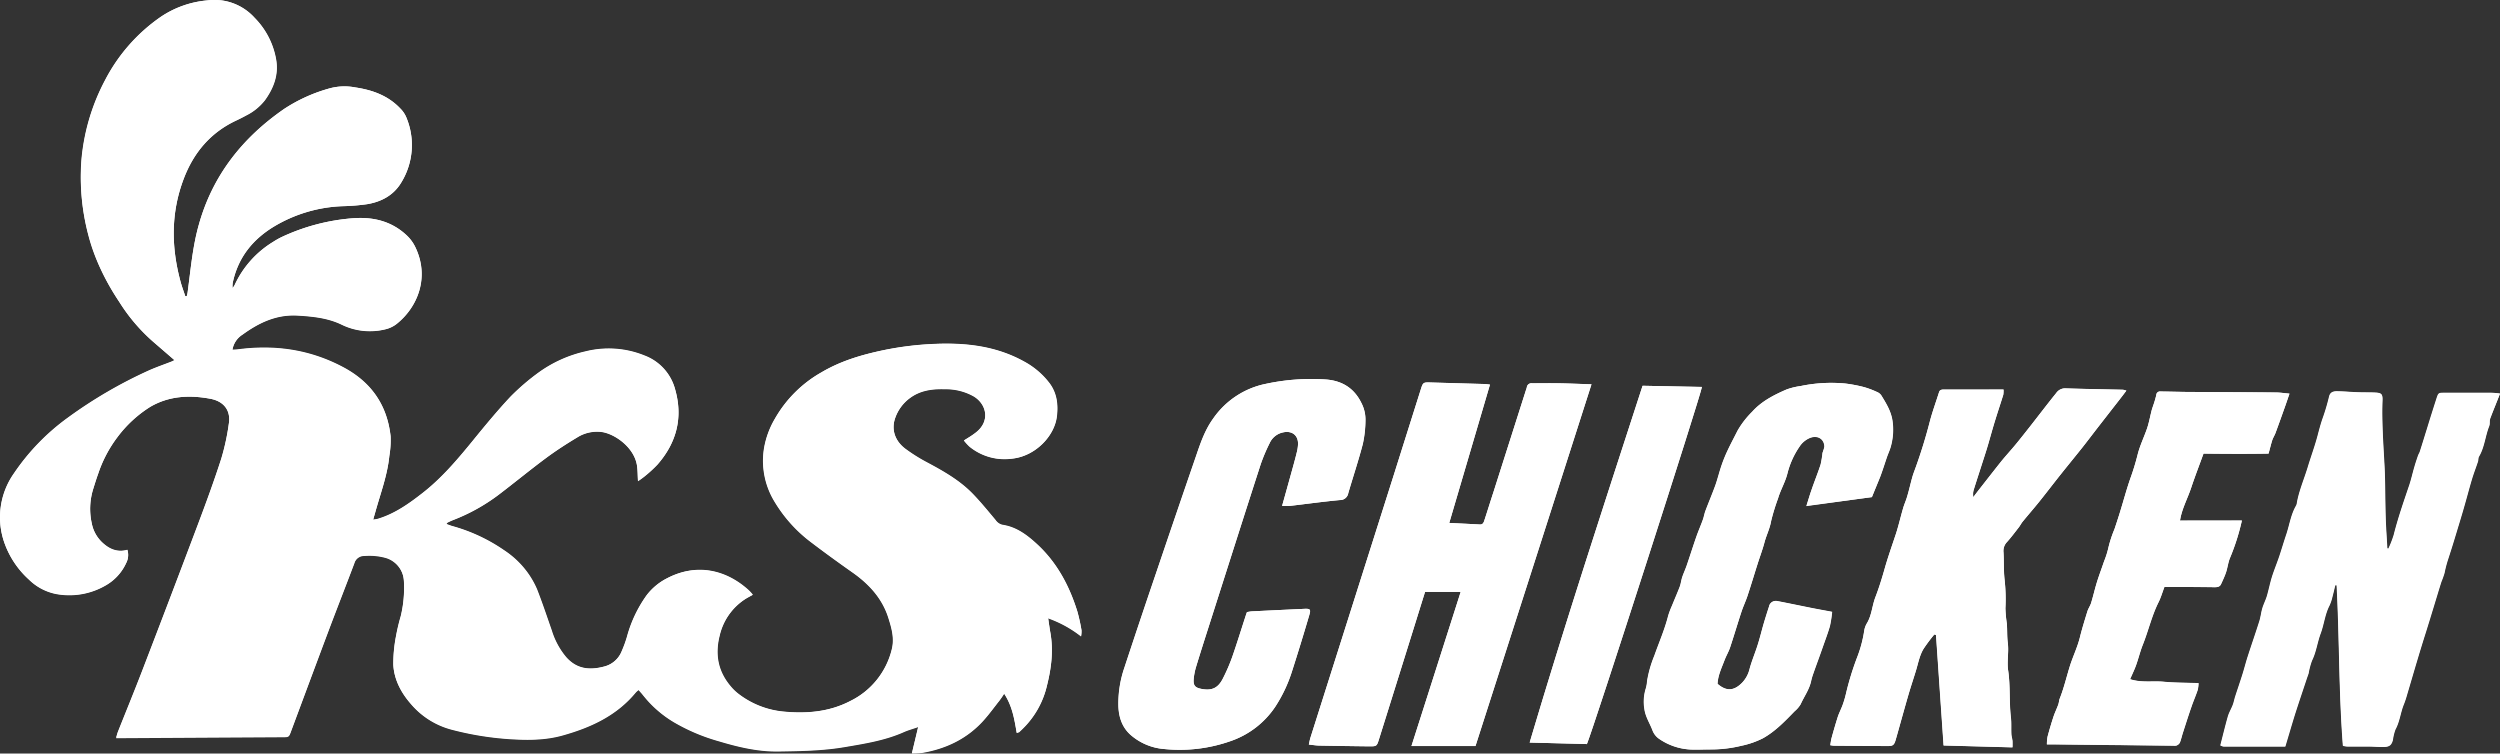<svg id="Layer_1" data-name="Layer 1" xmlns="http://www.w3.org/2000/svg" viewBox="0 0 794.83 239.57"><rect x="0" y="0" width="794.83" height="239.57" fill="#333333" stroke="none"/><defs><style>.cls-1{fill:#fff;}</style></defs><path class="cls-1" d="M330.7,185.9a15.26,15.26,0,0,0,1.77,2,17.66,17.66,0,0,0,13.71,3.77c7.24-.85,13.25-7.12,14-13.37.46-3.85,0-7.5-2.38-10.63a25.2,25.2,0,0,0-8-6.81c-8.85-4.92-18.46-6-28.35-5.62a100.28,100.28,0,0,0-15.92,1.9c-7.07,1.46-13.91,3.42-20.2,7.15a39.15,39.15,0,0,0-14.78,14.76,27.54,27.54,0,0,0-3.41,9.28,24.93,24.93,0,0,0,3.42,17.19,45.13,45.13,0,0,0,10.89,12.27c4.52,3.46,9.13,6.8,13.79,10.08,5.3,3.73,9.51,8.29,11.46,14.59,1,3.17,1.91,6.38,1.06,9.78a24.78,24.78,0,0,1-13.14,16.48c-6.75,3.55-14.06,4.14-21.56,3.4a27.78,27.78,0,0,1-14.16-5.66,15.3,15.3,0,0,1-2.61-2.54c-3.89-4.69-4.83-10-3.35-15.86a18.89,18.89,0,0,1,8-11.59c.78-.52,1.62-.93,2.55-1.46a15,15,0,0,0-1.12-1.27c-6.64-6.18-16.1-9.19-26.07-4a18.85,18.85,0,0,0-6.51,5.39,40.91,40.91,0,0,0-6.24,13.15,36.64,36.64,0,0,1-1.66,4.57,8.17,8.17,0,0,1-5.35,4.9c-4.71,1.31-8.93,1-12.43-2.95a24.15,24.15,0,0,1-4.51-8.34c-1.54-4.41-3-8.85-4.72-13.2a27.62,27.62,0,0,0-3-5.29,28.71,28.71,0,0,0-7.47-7.11A54.52,54.52,0,0,0,168,213.17c-.62-.18-1.22-.43-1.87-.66.18-.26.24-.4.34-.45.6-.3,1.21-.6,1.84-.84a59.47,59.47,0,0,0,14.53-8.09c5-3.81,9.89-7.83,14.95-11.59,3.2-2.38,6.57-4.55,10-6.61a11.86,11.86,0,0,1,7.62-1.72c4.16.52,10.43,4.83,11.34,10.65.24,1.56.21,3.16.32,5,.69-.45,1.36-.93,2-1.44a40.17,40.17,0,0,0,4.2-3.84c6.06-6.93,8.15-14.9,5.62-23.81A15.81,15.81,0,0,0,229.16,159a30.26,30.26,0,0,0-18.77-1.32,40.74,40.74,0,0,0-14.94,6.73,71.69,71.69,0,0,0-8.93,7.67c-4.35,4.65-8.39,9.6-12.42,14.53-4.73,5.78-9.56,11.43-15.49,16.06-4.41,3.45-8.92,6.65-14.35,8.27a13.15,13.15,0,0,1-1.4.22c.28-1,.51-1.78.73-2.56,1.63-5.86,3.81-11.6,4.42-17.72a29.87,29.87,0,0,0,.4-6.26c-1.11-10-6.19-17.22-15.11-21.94-10.59-5.6-21.77-7.2-33.53-5.63-.51.06-1,.05-1.65.08a7.09,7.09,0,0,1,3.25-4.87c5.21-3.78,10.78-6.44,17.5-6.05,4.84.29,9.63.77,14,2.9a20.42,20.42,0,0,0,14.13,1.4,9.16,9.16,0,0,0,3.42-1.7C157,143.51,161,134,156.24,124.3a12.48,12.48,0,0,0-2.48-3.42c-4.87-4.71-10.87-6.14-17.43-5.62A65.12,65.12,0,0,0,114,121.13a23.75,23.75,0,0,0-2.83,1.58,31.48,31.48,0,0,0-12.3,13.74,5.63,5.63,0,0,1-.67,1,6.66,6.66,0,0,1,.18-2.31c1.78-7.64,6.32-13.19,12.93-17.23a45.6,45.6,0,0,1,22-6.51,64,64,0,0,0,7.7-.64c4.52-.76,8.41-2.82,10.81-6.87A22.7,22.7,0,0,0,153.34,83a8.67,8.67,0,0,0-1.83-2.65c-3.87-4.09-8.85-5.88-14.27-6.69a18.07,18.07,0,0,0-7.88.21,50.88,50.88,0,0,0-14.79,6.63c-13.26,9.18-22.77,21.17-27.14,36.91-2,7-2.58,14.26-3.54,21.45a5.5,5.5,0,0,1-.27,1.17h-.47c-.5-1.52-1.07-3-1.49-4.57-3-11-3.12-22,1-32.77,3.17-8.35,8.54-14.7,16.73-18.5,1-.49,2.07-1,3.08-1.57a17.42,17.42,0,0,0,6-4.84c2.74-3.79,4.37-7.93,3.63-12.73a24.89,24.89,0,0,0-6.89-13.54A17.19,17.19,0,0,0,90.13,46a31.28,31.28,0,0,0-14.81,5.27,55.41,55.41,0,0,0-17.58,20,66.31,66.31,0,0,0-7.55,25.56A69.7,69.7,0,0,0,62.29,142a56.93,56.93,0,0,0,10.49,12.36l7,6.05c-.31.15-.64.34-1,.48-2.33.91-4.72,1.7-7,2.74a145.27,145.27,0,0,0-25.79,15,70.78,70.78,0,0,0-17.22,17.69A24.28,24.28,0,0,0,25.85,219a28.49,28.49,0,0,0,7.6,11.17,17,17,0,0,0,8.71,4.58A23,23,0,0,0,57.86,232a15.61,15.61,0,0,0,6.49-7.1,5.43,5.43,0,0,0,.38-4.16c-3.16.88-5.65-.19-7.89-2.25a11.24,11.24,0,0,1-3.42-6.11,21.28,21.28,0,0,1,.44-11c.51-1.62,1-3.24,1.58-4.83a40.47,40.47,0,0,1,6.12-11.65A38.68,38.68,0,0,1,72,175.21c6-3.51,12.53-3.81,19.14-2.57,4.1.77,6.54,3.54,5.87,7.88a73.84,73.84,0,0,1-2.42,11.09c-2.25,7-4.76,13.84-7.34,20.69q-8.85,23.5-17.87,46.93c-2.48,6.45-5.11,12.84-7.66,19.27-.2.52-.33,1.08-.56,1.84h2.5l50.48-.29c1.94,0,2,0,2.62-1.8,4-10.66,7.93-21.34,11.94-32,2.7-7.17,5.5-14.3,8.2-21.46a3.2,3.2,0,0,1,3.19-2.31,19.43,19.43,0,0,1,6.83.65,8.08,8.08,0,0,1,5.71,7.13,38,38,0,0,1-1,11.5,62.57,62.57,0,0,0-1.5,6.33,46.06,46.06,0,0,0-.85,9.07c.26,4.75,2.53,8.93,5.59,12.41a25.41,25.41,0,0,0,12.69,8.07,97.23,97.23,0,0,0,18.64,3.07c5.62.37,11.26.39,16.77-1.13,9-2.51,17.33-6.28,23.46-13.75a6.31,6.31,0,0,1,.84-.71c.51.59,1,1.07,1.38,1.59a35.8,35.8,0,0,0,9.89,8.66,60.43,60.43,0,0,0,14.18,6c6.26,1.88,12.61,3.39,19.17,3.27,7-.12,14-.22,20.88-1.4,6.42-1.09,12.84-2.1,18.86-4.77,1.33-.59,2.75-1,4.54-1.59-.7,3-1.32,5.55-2,8.39a29.54,29.54,0,0,0,3.26-.18c7.35-1.26,13.86-4.26,19-9.74,2-2.11,3.69-4.5,5.5-6.78a26.19,26.19,0,0,0,1.56-2.28c2.6,3.93,3.28,8.2,4,12.48a3.69,3.69,0,0,0,.79-.27,8.93,8.93,0,0,0,1.05-1,28,28,0,0,0,7.78-13.81c1.38-5.51,2.08-11,1.08-16.71-.26-1.44-.45-2.9-.72-4.67a36.79,36.79,0,0,1,10.47,5.76,8.74,8.74,0,0,0,.14-1.91,57,57,0,0,0-1.31-5.93c-2.54-8.16-6.45-15.53-12.8-21.39-3.15-2.9-6.57-5.5-11-6.15a3.66,3.66,0,0,1-2.24-1.58c-2.36-2.8-4.66-5.65-7.2-8.27-4.16-4.29-9.3-7.2-14.53-10a53.22,53.22,0,0,1-6.88-4.31c-3.35-2.5-4.53-6.1-3.31-9.7a13.3,13.3,0,0,1,4.71-6.48c3.35-2.5,7.22-3,11.21-2.84a17.89,17.89,0,0,1,9.15,2.32c4.18,2.58,5.17,8,.61,11.51A31.41,31.41,0,0,1,330.7,185.9ZM819.07,171a24.48,24.48,0,0,0-2.7-.29h-15c-1.86,0-1.93,0-2.54,1.92-1,3.11-2,6.23-2.94,9.35-.78,2.49-1.54,5-2.33,7.45-.15.45-.43.85-.58,1.29-.39,1.14-.78,2.28-1.11,3.44-.56,1.91-1,3.87-1.61,5.76-1.79,5.31-3.64,10.6-5,16a32.53,32.53,0,0,1-1.7,4.36l-.4-.09c-.18-3.35-.43-6.69-.53-10-.14-4.44-.12-8.89-.25-13.33-.1-3.32-.35-6.64-.51-10-.22-4.57-.42-9.14-.25-13.71.08-2.11-.3-2.44-2.48-2.51-1.83-.06-3.67,0-5.5-.1-2.16-.08-4.32-.27-6.48-.3-1.48,0-2.21.52-2.49,1.87a65.5,65.5,0,0,1-2.1,7c-.59,1.73-1.06,3.55-1.53,5.33-.89,3.35-2.12,6.63-3.13,10-1.13,3.7-2.68,7.26-3.4,11.09a3.2,3.2,0,0,1-.25,1c-1.7,2.87-2.11,6.18-3.16,9.26-.8,2.34-1.48,4.73-2.27,7.07-.74,2.17-1.62,4.28-2.3,6.46-.62,2-1,4-1.58,6-.4,1.33-1.07,2.59-1.46,3.92s-.53,2.87-1,4.25c-1.16,3.68-2.44,7.32-3.62,11-.62,1.9-1.1,3.85-1.7,5.75-.74,2.36-1.55,4.7-2.31,7.05-.28.88-.44,1.81-.77,2.67-.48,1.25-1.19,2.41-1.56,3.68-.86,3-1.58,6.05-2.39,9.18a3.16,3.16,0,0,0,1,.32h19.58c1-3.52,2-6.79,3-10,1.23-3.88,2.55-7.74,3.83-11.61.19-.58.43-1.14.59-1.72a22.28,22.28,0,0,1,1.07-4c1.36-2.75,1.7-5.78,2.75-8.61s1.36-6.11,2.83-8.93a14.42,14.42,0,0,0,.94-2.85c.32-1.17.58-2.36.87-3.55h.5c.91,17,.69,34,2,51.07a8.9,8.9,0,0,0,1.36.19h6.92c1.61,0,3.24.19,4.85.13s2.27-.63,2.7-2.21a15.08,15.08,0,0,1,.8-3.31c1.39-2.5,1.61-5.36,2.68-8a27.54,27.54,0,0,0,.9-2.65c1.12-3.77,2.21-7.54,3.34-11.31.86-2.88,1.77-5.76,2.65-8.63s1.84-6,2.75-8.92c.76-2.48,1.5-5,2.29-7.46a27.4,27.4,0,0,0,1-2.8,36.81,36.81,0,0,1,1.22-4.61c1.26-3.82,2.4-7.68,3.57-11.53q.9-3,1.74-5.92c.75-2.62,1.43-5.26,2.22-7.87.56-1.85,1.27-3.66,1.88-5.5.17-.51.07-1.14.32-1.57,1.79-3,2-6.52,3.25-9.69.29-.72.05-1.64.32-2.37C816.91,176.38,818,173.79,819.07,171ZM485,212.12c4.39-14.91,8.66-29.38,12.95-44-.63-.06-1.16-.15-1.68-.17l-17.09-.49c-2.47-.07-2.5-.08-3.26,2.33q-4.23,13.36-8.44,26.74l-26.61,83.88c-.19.62-.3,1.26-.5,2.16,1.29.13,2.34.3,3.4.32q7.83.15,15.66.24c2.53,0,2.54,0,3.27-2.35q5.42-17.25,10.8-34.52c1.27-4.06,2.53-8.13,3.81-12.22h11.32c-5.24,16.43-10.41,32.64-15.65,49h20.36q18.44-57.47,36.88-115c-3.72-.12-7.1-.27-10.49-.33-2.78-.06-5.56,0-8.34,0a1.49,1.49,0,0,0-1.72,1.2s0,.07,0,.1c-.07.33-.22.64-.32,1q-5.14,16.16-10.3,32.33c-1,3-1.9,5.93-2.86,8.9-.23.71-.47,1.42-1.48,1.36ZM661.22,169.7h-19c-.64,0-1.22.09-1.46.82-1,3.19-2.19,6.33-3,9.57q-1.86,7.17-4.35,14.13c-.38,1.07-.81,2.12-1.12,3.21-.58,2-1,4.11-1.64,6.15-.38,1.33-1,2.61-1.35,3.95-.8,2.73-1.42,5.51-2.31,8.21-1.24,3.74-2.57,7.46-3.63,11.27-.82,2.94-1.75,5.87-2.85,8.72-1,2.68-1.14,5.64-2.63,8.18a6.47,6.47,0,0,0-.9,2.4,39.54,39.54,0,0,1-2.28,8.55,91.21,91.21,0,0,0-3.57,11.66,30.48,30.48,0,0,1-1,3.38c-.47,1.31-1.13,2.55-1.57,3.86-.74,2.25-1.4,4.53-2,6.82a20.61,20.61,0,0,0-.37,2.2c.51.06.84.14,1.17.14l17.3.1c1.38,0,1.82-.35,2.26-1.83.73-2.5,1.41-5,2.12-7.53s1.45-5.17,2.21-7.74c.69-2.3,1.45-4.57,2.15-6.86s1.14-4.82,2.42-6.93a51,51,0,0,1,3.43-4.58l.54.16c.8,11.69,1.6,23.38,2.41,35.14l21.89.6v-2c0-.65-.33-1.43-.36-2.16-.09-1.8.06-3.62-.15-5.4C663,269,663.44,264,662.7,259c-.42-2.84.26-5.82-.11-8.76-.26-2-.15-4-.29-6a42.06,42.06,0,0,1-.47-5,56,56,0,0,0-.27-9.16c-.3-2.86-.16-5.77-.34-8.64a4.09,4.09,0,0,1,1.12-3.28c1.34-1.49,2.54-3.11,3.77-4.69.44-.58.77-1.25,1.23-1.81,1.73-2.12,3.53-4.17,5.24-6.3,2.27-2.83,4.47-5.71,6.72-8.55s4.63-5.72,6.92-8.6c1.71-2.16,3.37-4.37,5.06-6.55l4.67-6c.78-1,1.57-2,2.34-3,.63-.81,1.24-1.63,2-2.62a7,7,0,0,0-1.09-.28c-6.1-.14-12.21-.23-18.3-.44a3.41,3.41,0,0,0-2.91,1.49c-2.73,3.38-5.36,6.84-8,10.25-1.62,2.06-3.24,4.12-4.9,6.14-1.53,1.85-3.16,3.61-4.67,5.48-2.39,3-4.72,6-7.07,9-.58.74-1.14,1.49-1.7,2.23a5.1,5.1,0,0,1,.12-2.33c1.12-3.57,2.29-7.14,3.43-10.7.39-1.21.77-2.42,1.13-3.64.73-2.5,1.41-5,2.18-7.5.86-2.81,1.8-5.59,2.67-8.4A9,9,0,0,0,661.22,169.7Zm-229.36,37c1,0,1.75.07,2.47,0,5.31-.62,10.61-1.36,15.94-1.86a2.61,2.61,0,0,0,2.65-2.19c1.52-5.2,3.24-10.34,4.61-15.58a35.9,35.9,0,0,0,.85-7.45,11.47,11.47,0,0,0-1.31-5.68c-2.31-4.71-6.18-7.05-11.31-7.43a68.88,68.88,0,0,0-19,1.38,26.79,26.79,0,0,0-16.75,11c-2.52,3.47-3.92,7.41-5.28,11.38q-6.5,18.94-12.94,37.89-5.1,15-10.07,30.06a35.21,35.21,0,0,0-1.88,12c.1,3.7,1.25,7.11,4.21,9.56A18.41,18.41,0,0,0,394.43,284a48.56,48.56,0,0,0,21.05-2.53,28,28,0,0,0,14.12-10.82,45.7,45.7,0,0,0,5.32-11.15q2.9-9,5.55-18.06c.57-1.9.29-2.12-1.71-2q-8.24.38-16.46.79a11.07,11.07,0,0,0-1.63.24c-.13.37-.25.68-.35,1-1.45,4.45-2.82,8.92-4.36,13.33a57.71,57.71,0,0,1-2.89,6.71c-1.56,3.15-3.59,4.05-7,3.35-1.83-.38-2.46-1-2.34-2.95a19.72,19.72,0,0,1,.81-4.17c1.38-4.53,2.83-9.05,4.27-13.56,5.4-16.9,10.77-33.81,16.23-50.69a55.18,55.18,0,0,1,2.85-6.73,6,6,0,0,1,4.28-3.43c2.84-.64,4.88.95,4.75,3.83a12.21,12.21,0,0,1-.36,2.4c-.38,1.59-.81,3.15-1.24,4.72-1.11,4-2.24,8.08-3.46,12.43Zm187.52-2.8c.85-2.13,1.79-4.34,2.63-6.58.76-2,1.41-4.14,2.12-6.21.4-1.13.93-2.23,1.23-3.39a19.81,19.81,0,0,0,.46-8.32c-.49-3-2-5.38-3.52-7.84a3.11,3.11,0,0,0-1.43-1.1,27.71,27.71,0,0,0-4.13-1.54,45.3,45.3,0,0,0-6-1.13,47.61,47.61,0,0,0-14.09.82,21.24,21.24,0,0,0-4.51,1.11c-4,1.75-7.9,3.72-10.89,7.08a28.26,28.26,0,0,0-4.6,5.95c-1.07,2.14-2.21,4.26-3.23,6.43a45.48,45.48,0,0,0-1.88,4.64c-.73,2.13-1.25,4.33-2,6.44-1,2.7-2.1,5.34-3.11,8-.35.92-.49,1.91-.83,2.84-.62,1.75-1.37,3.45-2,5.2-1.07,3.09-2.06,6.21-3.12,9.3-.43,1.26-1,2.47-1.43,3.73-.33,1-.43,2.09-.8,3.07-.77,2-1.66,4-2.48,6.07a25.48,25.48,0,0,0-1.2,3.19c-1.11,4.36-2.92,8.48-4.41,12.71a36.54,36.54,0,0,0-2.28,8,10.91,10.91,0,0,1-.4,2.34,14.06,14.06,0,0,0-.45,6.63c.33,2.47,1.77,4.56,2.61,6.86a5.72,5.72,0,0,0,2.11,2.6,19.26,19.26,0,0,0,9.81,3.35c2.16.09,4.3,0,6.46,0a40.34,40.34,0,0,0,9.85-1.17,27.55,27.55,0,0,0,6.83-2.38c3.94-2.21,7-5.42,10.07-8.59a8.74,8.74,0,0,0,1.91-2.24c1.09-2.42,2.7-4.59,3.29-7.23a18.6,18.6,0,0,1,.66-2.32c1-3,2.11-5.9,3.16-8.85.75-2.14,1.57-4.27,2.19-6.46a37.57,37.57,0,0,0,.69-4.48c-2.26-.43-4.24-.78-6.21-1.17-3.71-.74-7.41-1.52-11.12-2.24a2.16,2.16,0,0,0-2.66,1.5s0,.05,0,.08c-.6,1.85-1.19,3.7-1.74,5.56-.65,2.24-1.19,4.51-1.9,6.73-.8,2.56-1.86,5-2.57,7.63a9.53,9.53,0,0,1-2.43,4.47c-2.59,2.59-5,2.74-7.78.31.11-2.67,1.3-5.06,2.22-7.52.52-1.37,1.29-2.66,1.76-4,1.26-3.79,2.39-7.63,3.64-11.42.56-1.7,1.34-3.33,1.9-5,1.13-3.4,2.15-6.84,3.24-10.26.71-2.24,1.55-4.44,2.15-6.71s1.71-4.41,2.12-6.81a64.62,64.62,0,0,1,2.2-7.18c.82-2.74,2.33-5.19,3-8a26.37,26.37,0,0,1,3.81-8.46,7.33,7.33,0,0,1,3.29-2.79c2.44-1,4.57.23,4.66,2.7a12.89,12.89,0,0,1-.6,2.06,30.86,30.86,0,0,1-.61,3.69c-.88,2.73-2,5.39-2.9,8.1-.55,1.55-1,3.13-1.62,5.07ZM737,211.36H717.33c.58-3.74,2.42-7,3.58-10.51s2.57-7.13,3.9-10.8c7,.09,13.92.13,20.68,0,.45-1.65.77-3,1.19-4.31.24-.76.68-1.44,1-2.19,1-2.69,2-5.4,2.92-8.1.51-1.44,1-2.89,1.54-4.45-1.55-.14-3-.36-4.35-.37-9-.08-18-.1-27.06-.16-3.18,0-6.36-.1-9.54-.15a1.16,1.16,0,0,0-1.37.91.88.88,0,0,0,0,.17,30.81,30.81,0,0,1-1,3.4c-.16.5-.35,1-.48,1.51-.48,1.87-.82,3.79-1.42,5.61-1,2.88-2.36,5.64-3.07,8.57-.62,2.46-1.36,4.89-2.22,7.27-1.26,3.58-2.23,7.25-3.35,10.87-.56,1.82-1.15,3.62-1.76,5.43a38.19,38.19,0,0,0-1.89,5.71,27.67,27.67,0,0,1-1.42,4.53c-.75,2.22-1.59,4.41-2.28,6.65s-1.16,4.38-1.83,6.55c-.29,1-.91,1.8-1.2,2.75-.85,2.74-1.7,5.48-2.39,8.27-.72,2.95-2,5.68-3,8.55-1.16,3.6-2,7.31-3.38,10.83-.25.61-.25,1.32-.48,1.94-.47,1.3-1.09,2.55-1.53,3.87-.68,2.08-1.3,4.19-1.87,6.31a13.67,13.67,0,0,0-.22,2.47h2.27l8.13.09,29.89.32a2.26,2.26,0,0,0,1-.07,2,2,0,0,0,1-.89c.39-1,.61-2,.94-3.06.9-2.77,1.78-5.56,2.74-8.32.63-1.82,1.42-3.58,2-5.4a10.16,10.16,0,0,0,.25-2.13c-3.88-.13-7.48-.1-11-.43s-7.14.37-10.76-.82c.69-1.58,1.39-3,1.92-4.49.77-2.15,1.29-4.38,2.14-6.49,1.79-4.46,2.84-9.19,5-13.51.77-1.54,1.24-3.22,1.87-4.86h7c3,0,6,0,8.95.09.85,0,1.66-.06,2.06-1,.54-1.22,1.14-2.42,1.56-3.69.48-1.45.65-3,1.2-4.44A69.39,69.39,0,0,0,737,211.36ZM546.47,168.51c-12.3,37.87-24.62,75.41-35.9,113.43l18.19.48c1.86-4.21,36.57-111.94,36.56-113.53Z" transform="translate(-24.24 -45.86)"/><path class="cls-1" d="M330.7,185.9c1.52-1,2.71-1.62,3.77-2.44,4.56-3.5,3.57-8.93-.61-11.51a17.89,17.89,0,0,0-9.15-2.32c-4-.13-7.86.34-11.21,2.84a13.3,13.3,0,0,0-4.71,6.48c-1.22,3.6,0,7.2,3.31,9.7A53.72,53.72,0,0,0,319,193c5.23,2.77,10.37,5.68,14.53,10,2.54,2.62,4.84,5.47,7.2,8.27a3.66,3.66,0,0,0,2.24,1.58c4.44.65,7.86,3.25,11,6.15,6.35,5.86,10.26,13.23,12.8,21.39a57,57,0,0,1,1.31,5.93,8.74,8.74,0,0,1-.14,1.91,36.79,36.79,0,0,0-10.47-5.76c.27,1.77.46,3.23.72,4.67,1,5.66.3,11.2-1.08,16.71a28,28,0,0,1-7.78,13.81l-1.05,1a3.69,3.69,0,0,1-.79.27c-.73-4.28-1.41-8.55-4-12.48a26.19,26.19,0,0,1-1.56,2.28c-1.81,2.28-3.51,4.67-5.5,6.78-5.17,5.48-11.68,8.48-19,9.74a29.54,29.54,0,0,1-3.26.18c.68-2.84,1.3-5.43,2-8.39-1.79.62-3.21,1-4.54,1.59-6,2.67-12.44,3.68-18.86,4.77-6.92,1.18-13.91,1.28-20.88,1.4-6.56.12-12.91-1.39-19.17-3.27a60.43,60.43,0,0,1-14.18-6,35.8,35.8,0,0,1-9.89-8.66c-.41-.52-.87-1-1.38-1.59a6.31,6.31,0,0,0-.84.71C220.3,273.46,212,277.23,203,279.74c-5.51,1.52-11.15,1.5-16.77,1.13a97.23,97.23,0,0,1-18.64-3.07,25.41,25.41,0,0,1-12.69-8.07c-3.06-3.48-5.33-7.66-5.59-12.41a46.06,46.06,0,0,1,.85-9.07,62.57,62.57,0,0,1,1.5-6.33,38,38,0,0,0,1-11.5,8.08,8.08,0,0,0-5.71-7.13,19.43,19.43,0,0,0-6.83-.65A3.2,3.2,0,0,0,136.9,225c-2.7,7.16-5.5,14.29-8.2,21.46q-6,16-11.94,32c-.67,1.79-.68,1.79-2.62,1.8l-50.48.29h-2.5c.23-.76.36-1.32.56-1.84,2.55-6.43,5.18-12.82,7.66-19.27q9-23.44,17.87-46.93c2.58-6.85,5.09-13.73,7.34-20.69A73.15,73.15,0,0,0,97,180.52c.67-4.34-1.77-7.11-5.87-7.88C84.52,171.4,78,171.7,72,175.21a38.57,38.57,0,0,0-10.43,9.58,40.47,40.47,0,0,0-6.12,11.65c-.58,1.59-1.07,3.21-1.58,4.83a21.28,21.28,0,0,0-.44,11,11.24,11.24,0,0,0,3.42,6.11c2.24,2.06,4.73,3.13,7.89,2.25a5.43,5.43,0,0,1-.38,4.16,15.61,15.61,0,0,1-6.49,7.1,23,23,0,0,1-15.7,2.76,17,17,0,0,1-8.71-4.58A28.56,28.56,0,0,1,25.85,219a24.27,24.27,0,0,1,2.83-22.7A70.64,70.64,0,0,1,45.9,178.56a145.27,145.27,0,0,1,25.79-15c2.28-1,4.67-1.83,7-2.74.36-.14.69-.33,1-.48l-7-6.05A56.93,56.93,0,0,1,62.2,141.93c-4.31-6.64-7.92-13.59-9.88-21.29A73.07,73.07,0,0,1,50.1,96.85a66.31,66.31,0,0,1,7.55-25.56,55.41,55.41,0,0,1,17.58-20A31.28,31.28,0,0,1,90,46a17.19,17.19,0,0,1,15.08,5.47A24.89,24.89,0,0,1,112,65c.74,4.8-.89,8.94-3.63,12.73a17.42,17.42,0,0,1-6,4.84c-1,.56-2,1.08-3.08,1.57C91.19,88,85.82,94.35,82.65,102.7c-4.11,10.82-4,21.75-1,32.77.42,1.54,1,3.05,1.49,4.57h.47c.09-.39.22-.78.27-1.17,1-7.19,1.59-14.43,3.54-21.45,4.37-15.74,13.88-27.73,27.14-36.91a50.88,50.88,0,0,1,14.79-6.63,18.07,18.07,0,0,1,7.88-.21c5.42.81,10.4,2.6,14.27,6.69A8.83,8.83,0,0,1,153.34,83a22.72,22.72,0,0,1-1.55,20.9c-2.4,4-6.29,6.11-10.81,6.87a64,64,0,0,1-7.7.64,45.6,45.6,0,0,0-22,6.51c-6.61,4-11.15,9.59-12.93,17.23a6.66,6.66,0,0,0-.18,2.31,5.63,5.63,0,0,0,.67-1,31.48,31.48,0,0,1,12.3-13.74,23.75,23.75,0,0,1,2.83-1.58,65,65,0,0,1,22.31-5.87c6.56-.52,12.56.91,17.43,5.62a12.48,12.48,0,0,1,2.48,3.42c4.74,9.65.79,19.21-5.82,24.46a9.16,9.16,0,0,1-3.42,1.7A20.41,20.41,0,0,1,132.89,149c-4.4-2.13-9.19-2.61-14-2.9-6.72-.39-12.29,2.27-17.5,6.05A7.09,7.09,0,0,0,98.14,157a10.73,10.73,0,0,0,1.65-.08c11.76-1.57,22.94,0,33.53,5.63,8.92,4.72,14,12,15.11,21.94a29.87,29.87,0,0,1-.4,6.26c-.61,6.12-2.79,11.86-4.42,17.72-.22.78-.45,1.56-.73,2.56a13.15,13.15,0,0,0,1.4-.22c5.43-1.62,9.94-4.82,14.35-8.27,5.93-4.63,10.76-10.28,15.49-16.06,4-4.93,8.07-9.88,12.42-14.53a71.69,71.69,0,0,1,8.93-7.67,40.74,40.74,0,0,1,14.94-6.73,30.26,30.26,0,0,1,18.77,1.32,15.81,15.81,0,0,1,9.73,10.82c2.53,8.91.44,16.88-5.62,23.81a40.17,40.17,0,0,1-4.2,3.84c-.64.51-1.31,1-2,1.44-.11-1.81-.08-3.41-.32-5-.91-5.82-7.18-10.13-11.34-10.65a11.86,11.86,0,0,0-7.62,1.72c-3.42,2.06-6.79,4.23-10,6.61-5.06,3.76-9.92,7.78-14.95,11.59a59.47,59.47,0,0,1-14.53,8.09c-.63.24-1.24.54-1.84.84-.1.05-.16.19-.34.45.65.23,1.25.48,1.87.66a54.58,54.58,0,0,1,16.51,7.69,28.71,28.71,0,0,1,7.47,7.11,27.62,27.62,0,0,1,3,5.29c1.7,4.35,3.18,8.79,4.72,13.2a24.15,24.15,0,0,0,4.51,8.34c3.5,4,7.72,4.26,12.43,2.95a8.17,8.17,0,0,0,5.35-4.9,36.64,36.64,0,0,0,1.66-4.57,40.91,40.91,0,0,1,6.24-13.15,18.85,18.85,0,0,1,6.51-5.39c10-5.18,19.43-2.17,26.07,4a15,15,0,0,1,1.12,1.27c-.93.53-1.77.94-2.55,1.46a18.89,18.89,0,0,0-8,11.59c-1.48,5.84-.54,11.17,3.35,15.86A15.3,15.3,0,0,0,259,266.4a27.78,27.78,0,0,0,14.16,5.66c7.5.74,14.81.15,21.56-3.4a24.78,24.78,0,0,0,13.14-16.48c.85-3.4-.08-6.61-1.06-9.78-1.95-6.3-6.16-10.86-11.46-14.59-4.66-3.28-9.27-6.62-13.79-10.08a45.13,45.13,0,0,1-10.89-12.27,24.93,24.93,0,0,1-3.42-17.19,27.54,27.54,0,0,1,3.41-9.28,39.15,39.15,0,0,1,14.78-14.76c6.29-3.73,13.13-5.69,20.2-7.15a100.28,100.28,0,0,1,15.92-1.9c9.89-.42,19.5.7,28.35,5.62a25.2,25.2,0,0,1,8,6.81c2.37,3.13,2.84,6.78,2.38,10.63-.76,6.25-6.77,12.52-14,13.37a17.66,17.66,0,0,1-13.71-3.77A15.75,15.75,0,0,1,330.7,185.9Z" transform="translate(-24.24 -45.86)"/><path class="cls-1" d="M819.07,171c-1.1,2.81-2.16,5.4-3.1,8-.27.73,0,1.65-.32,2.37-1.26,3.17-1.46,6.69-3.25,9.69-.25.43-.15,1.06-.32,1.57-.61,1.84-1.32,3.65-1.88,5.5-.79,2.61-1.47,5.25-2.22,7.87q-.84,3-1.74,5.92c-1.17,3.85-2.31,7.71-3.57,11.53a36.81,36.81,0,0,0-1.22,4.61,27.4,27.4,0,0,1-1,2.8c-.79,2.48-1.53,5-2.29,7.46-.91,3-1.82,6-2.75,8.92s-1.79,5.75-2.65,8.63c-1.13,3.77-2.22,7.54-3.34,11.31a27.54,27.54,0,0,1-.9,2.65c-1.07,2.59-1.29,5.45-2.68,8a15.08,15.08,0,0,0-.8,3.31c-.43,1.58-1.06,2.15-2.7,2.21s-3.24-.11-4.85-.13h-6.92a8.9,8.9,0,0,1-1.36-.19c-1.36-17.07-1.14-34.1-2-51.07h-.5c-.29,1.19-.55,2.38-.87,3.55a14.42,14.42,0,0,1-.94,2.85c-1.47,2.82-1.74,6-2.83,8.93s-1.39,5.86-2.75,8.61a22.28,22.28,0,0,0-1.07,4c-.16.58-.4,1.14-.59,1.72-1.28,3.87-2.6,7.73-3.83,11.61-1,3.24-1.94,6.51-3,10H731.25a3.16,3.16,0,0,1-1-.32c.81-3.13,1.53-6.18,2.39-9.18.37-1.27,1.08-2.43,1.56-3.68.33-.86.49-1.79.77-2.67.76-2.35,1.57-4.69,2.31-7.05.6-1.9,1.08-3.85,1.7-5.75,1.18-3.68,2.46-7.32,3.62-11,.44-1.38.56-2.86,1-4.25s1.06-2.59,1.46-3.92c.59-2,1-4,1.58-6,.68-2.18,1.56-4.29,2.3-6.46.79-2.34,1.47-4.73,2.27-7.07,1-3.08,1.46-6.39,3.16-9.26a3.2,3.2,0,0,0,.25-1c.72-3.83,2.27-7.39,3.4-11.09,1-3.34,2.24-6.62,3.13-10,.47-1.78.94-3.6,1.53-5.33a65.5,65.5,0,0,0,2.1-7c.28-1.35,1-1.88,2.49-1.87,2.16,0,4.32.22,6.48.3,1.83.06,3.67,0,5.5.1,2.18.07,2.56.4,2.48,2.51-.17,4.57,0,9.14.25,13.71.16,3.32.41,6.64.51,10,.13,4.44.11,8.89.25,13.33.1,3.35.35,6.69.53,10l.4.09a32.53,32.53,0,0,0,1.7-4.36c1.35-5.45,3.2-10.74,5-16,.63-1.89,1-3.85,1.61-5.76.33-1.16.72-2.3,1.11-3.44.15-.44.43-.84.58-1.29.79-2.48,1.55-5,2.33-7.45,1-3.12,1.94-6.24,2.94-9.35.61-1.87.68-1.92,2.54-1.92h15A24.87,24.87,0,0,1,819.07,171Z" transform="translate(-24.24 -45.86)"/><path class="cls-1" d="M485,212.12c3.5.18,6.6.32,9.7.51,1,.06,1.25-.65,1.48-1.36,1-3,1.91-5.93,2.86-8.9q5.15-16.17,10.3-32.33a9.75,9.75,0,0,0,.32-1,1.48,1.48,0,0,1,1.63-1.31h8.44c3.39.06,6.77.21,10.49.33q-18.42,57.63-36.88,115H473c5.24-16.4,10.41-32.61,15.65-49H477.3c-1.28,4.09-2.54,8.16-3.81,12.22l-10.8,34.52c-.73,2.35-.74,2.38-3.27,2.35q-7.83-.09-15.66-.24c-1.06,0-2.11-.19-3.4-.32.2-.9.31-1.54.5-2.16l26.61-83.88q4.23-13.37,8.44-26.74c.76-2.41.79-2.4,3.26-2.33l17.09.49c.52,0,1.05.11,1.68.17C493.65,182.74,489.38,197.21,485,212.12Z" transform="translate(-24.24 -45.86)"/><path class="cls-1" d="M661.22,169.7a8.48,8.48,0,0,1-.11,1.67c-.87,2.81-1.81,5.59-2.67,8.4-.77,2.49-1.45,5-2.18,7.5-.36,1.22-.74,2.43-1.13,3.64-1.14,3.56-2.31,7.13-3.43,10.7a5.1,5.1,0,0,0-.12,2.33c.56-.74,1.12-1.49,1.7-2.23,2.35-3,4.68-6,7.07-9,1.51-1.87,3.14-3.63,4.67-5.48s3.28-4.08,4.9-6.14c2.69-3.41,5.32-6.87,8.05-10.25a3.41,3.41,0,0,1,2.91-1.49c6.09.21,12.2.3,18.3.44a6.7,6.7,0,0,1,1.09.28c-.74,1-1.35,1.81-2,2.62-.77,1-1.56,2-2.34,3l-4.67,6c-1.69,2.18-3.35,4.39-5.06,6.55-2.29,2.88-4.63,5.72-6.92,8.6s-4.45,5.72-6.72,8.55c-1.71,2.13-3.51,4.18-5.24,6.3-.46.56-.79,1.23-1.23,1.81-1.23,1.58-2.43,3.2-3.77,4.69a4.09,4.09,0,0,0-1.12,3.28c.18,2.87,0,5.78.34,8.64a56,56,0,0,1,.27,9.16,42.06,42.06,0,0,0,.47,5c.14,2,0,4,.29,6,.37,2.94-.31,5.92.11,8.76.74,5,.26,10,.85,14.89.21,1.78.06,3.6.15,5.4a19.86,19.86,0,0,0,.36,2.16,16.68,16.68,0,0,1,0,2l-21.89-.6c-.81-11.76-1.61-23.45-2.41-35.14l-.54-.16a51,51,0,0,0-3.43,4.58c-1.28,2.11-1.7,4.58-2.42,6.93s-1.46,4.56-2.15,6.86c-.76,2.57-1.48,5.16-2.21,7.74s-1.39,5-2.12,7.53c-.44,1.48-.88,1.84-2.26,1.83q-8.65,0-17.3-.1c-.33,0-.66-.08-1.17-.14.09-.74.21-1.47.37-2.2.65-2.29,1.31-4.57,2-6.82.44-1.31,1.1-2.55,1.57-3.86a30.48,30.48,0,0,0,1-3.38,91.21,91.21,0,0,1,3.57-11.66,39.54,39.54,0,0,0,2.28-8.55,6.47,6.47,0,0,1,.9-2.4c1.49-2.54,1.59-5.5,2.63-8.18,1.1-2.85,2-5.78,2.85-8.72,1.06-3.81,2.39-7.53,3.63-11.27.89-2.7,1.51-5.48,2.31-8.21.39-1.34,1-2.62,1.35-3.95.59-2,1.06-4.11,1.64-6.15.31-1.09.74-2.14,1.12-3.21q2.51-7,4.35-14.13c.84-3.24,2-6.38,3-9.57.24-.73.82-.82,1.46-.82h11Z" transform="translate(-24.24 -45.86)"/><path class="cls-1" d="M431.86,206.71c1.22-4.35,2.35-8.39,3.47-12.43.43-1.57.86-3.13,1.24-4.72a12.21,12.21,0,0,0,.36-2.4c.13-2.88-1.91-4.47-4.75-3.83a6,6,0,0,0-4.28,3.43,55.18,55.18,0,0,0-2.85,6.73c-5.46,16.88-10.83,33.79-16.23,50.69-1.44,4.51-2.89,9-4.27,13.56a19.72,19.72,0,0,0-.81,4.17c-.12,1.91.51,2.57,2.34,2.95,3.4.7,5.43-.2,7-3.35A57.9,57.9,0,0,0,416,254.8c1.54-4.41,2.91-8.88,4.36-13.33.1-.31.22-.62.35-1,.58-.09,1.1-.21,1.63-.24q8.24-.4,16.46-.79c2-.09,2.28.13,1.71,2q-2.67,9.06-5.55,18.06a45.7,45.7,0,0,1-5.32,11.15,28,28,0,0,1-14.12,10.82A48.61,48.61,0,0,1,394.43,284,18.39,18.39,0,0,1,384,279.78c-3-2.45-4.11-5.86-4.21-9.56a35.21,35.21,0,0,1,1.88-12q4.95-15.06,10.07-30.06,6.42-19,12.94-37.89c1.36-4,2.76-7.91,5.28-11.38a26.79,26.79,0,0,1,16.75-11,68.88,68.88,0,0,1,19-1.38c5.13.38,9,2.72,11.31,7.43a11.47,11.47,0,0,1,1.31,5.68,35.9,35.9,0,0,1-.85,7.45c-1.37,5.24-3.09,10.38-4.61,15.58a2.61,2.61,0,0,1-2.65,2.19c-5.33.5-10.63,1.24-15.94,1.86A23.76,23.76,0,0,1,431.86,206.71Z" transform="translate(-24.24 -45.86)"/><path class="cls-1" d="M619.38,203.91l-20.79,2.77c.61-1.94,1.07-3.52,1.62-5.07.95-2.71,2-5.37,2.9-8.1a30.86,30.86,0,0,0,.61-3.69c.13-.7.62-1.38.6-2.06-.09-2.47-2.22-3.68-4.66-2.7a7.33,7.33,0,0,0-3.29,2.79,26.37,26.37,0,0,0-3.81,8.46c-.72,2.82-2.23,5.27-3,8a64.62,64.62,0,0,0-2.2,7.18c-.41,2.4-1.51,4.51-2.12,6.81s-1.44,4.47-2.15,6.71c-1.09,3.42-2.11,6.86-3.24,10.26-.56,1.7-1.34,3.33-1.9,5-1.25,3.79-2.38,7.63-3.64,11.42-.47,1.39-1.24,2.68-1.76,4.05-.92,2.46-2.11,4.85-2.22,7.52,2.82,2.43,5.19,2.28,7.78-.31a9.53,9.53,0,0,0,2.43-4.47c.71-2.58,1.77-5.07,2.57-7.63.71-2.22,1.25-4.49,1.9-6.73.55-1.86,1.14-3.71,1.74-5.56a2.16,2.16,0,0,1,2.6-1.6l.08,0c3.71.72,7.41,1.5,11.12,2.24,2,.39,4,.74,6.21,1.17a37.57,37.57,0,0,1-.69,4.48c-.62,2.19-1.44,4.32-2.19,6.46-1,2.95-2.12,5.9-3.16,8.85a18.6,18.6,0,0,0-.66,2.32c-.59,2.64-2.2,4.81-3.29,7.23a8.74,8.74,0,0,1-1.91,2.24c-3.09,3.17-6.13,6.38-10.07,8.59a27.55,27.55,0,0,1-6.83,2.38,40.34,40.34,0,0,1-9.85,1.17c-2.16,0-4.3.14-6.46.05a19.26,19.26,0,0,1-9.81-3.35,5.72,5.72,0,0,1-2.11-2.6c-.84-2.3-2.28-4.39-2.61-6.86a14.06,14.06,0,0,1,.45-6.63,10.91,10.91,0,0,0,.4-2.34,36.54,36.54,0,0,1,2.28-8c1.49-4.23,3.3-8.35,4.41-12.71a25.48,25.48,0,0,1,1.2-3.19c.82-2,1.71-4,2.48-6.07.37-1,.47-2.07.8-3.07.42-1.26,1-2.47,1.43-3.73,1.06-3.09,2-6.21,3.12-9.3.61-1.75,1.36-3.45,2-5.2.34-.93.48-1.92.83-2.84,1-2.68,2.15-5.32,3.11-8,.76-2.11,1.28-4.31,2-6.44a45.48,45.48,0,0,1,1.88-4.64c1-2.17,2.16-4.29,3.23-6.43a28.26,28.26,0,0,1,4.6-5.95c3-3.36,6.88-5.33,10.89-7.08a21.24,21.24,0,0,1,4.51-1.11,47.61,47.61,0,0,1,14.09-.82,45.3,45.3,0,0,1,6,1.13,27.3,27.3,0,0,1,4.13,1.54,3.11,3.11,0,0,1,1.43,1.1c1.49,2.46,3,4.85,3.52,7.84a19.81,19.81,0,0,1-.46,8.32c-.3,1.16-.83,2.26-1.23,3.39-.71,2.07-1.36,4.16-2.12,6.21C621.17,199.57,620.23,201.78,619.38,203.91Z" transform="translate(-24.24 -45.86)"/><path class="cls-1" d="M737,211.36a70,70,0,0,1-3.89,12.08c-.55,1.42-.72,3-1.2,4.44a36.07,36.07,0,0,1-1.56,3.69c-.4.9-1.21,1-2.06,1q-4.47-.06-8.95-.09h-7c-.63,1.64-1.1,3.32-1.87,4.86-2.18,4.32-3.23,9-5,13.51-.85,2.11-1.37,4.34-2.14,6.49-.53,1.48-1.23,2.91-1.92,4.49,3.62,1.19,7.24.48,10.76.82s7.16.3,11,.43a10.16,10.16,0,0,1-.25,2.13c-.63,1.82-1.42,3.58-2,5.4-1,2.76-1.84,5.55-2.74,8.32-.33,1-.55,2.07-.94,3.06a2,2,0,0,1-1,.89,2.26,2.26,0,0,1-1,.07l-29.89-.32-8.13-.09H675a13.67,13.67,0,0,1,.22-2.47c.57-2.12,1.19-4.23,1.87-6.31.44-1.32,1.06-2.57,1.53-3.87.23-.62.23-1.33.48-1.94,1.41-3.52,2.22-7.23,3.38-10.83.93-2.87,2.25-5.6,3-8.55.69-2.79,1.54-5.53,2.39-8.27.29-1,.91-1.8,1.2-2.75.67-2.17,1.16-4.39,1.83-6.55s1.53-4.43,2.28-6.65a27.67,27.67,0,0,0,1.42-4.53,38.19,38.19,0,0,1,1.89-5.71c.61-1.81,1.2-3.61,1.76-5.43,1.12-3.62,2.09-7.29,3.35-10.87.86-2.38,1.6-4.81,2.22-7.27.71-2.93,2.11-5.69,3.07-8.57.6-1.82.94-3.74,1.42-5.61.13-.51.32-1,.48-1.51a30.81,30.81,0,0,0,1-3.4,1.16,1.16,0,0,1,1.22-1.1l.17,0c3.18,0,6.36.13,9.54.15,9,.06,18,.08,27.06.16,1.4,0,2.8.23,4.35.37-.54,1.56-1,3-1.54,4.45-1,2.7-1.93,5.41-2.92,8.1-.27.75-.71,1.43-1,2.19-.42,1.32-.74,2.66-1.19,4.31-6.76.12-13.71.08-20.68,0-1.33,3.67-2.7,7.21-3.9,10.8s-3,6.77-3.58,10.51Z" transform="translate(-24.24 -45.86)"/><path class="cls-1" d="M546.47,168.51l18.85.38c0,1.59-34.7,109.32-36.56,113.53l-18.19-.48C521.85,243.92,534.17,206.38,546.47,168.51Z" transform="translate(-24.24 -45.86)"/></svg>